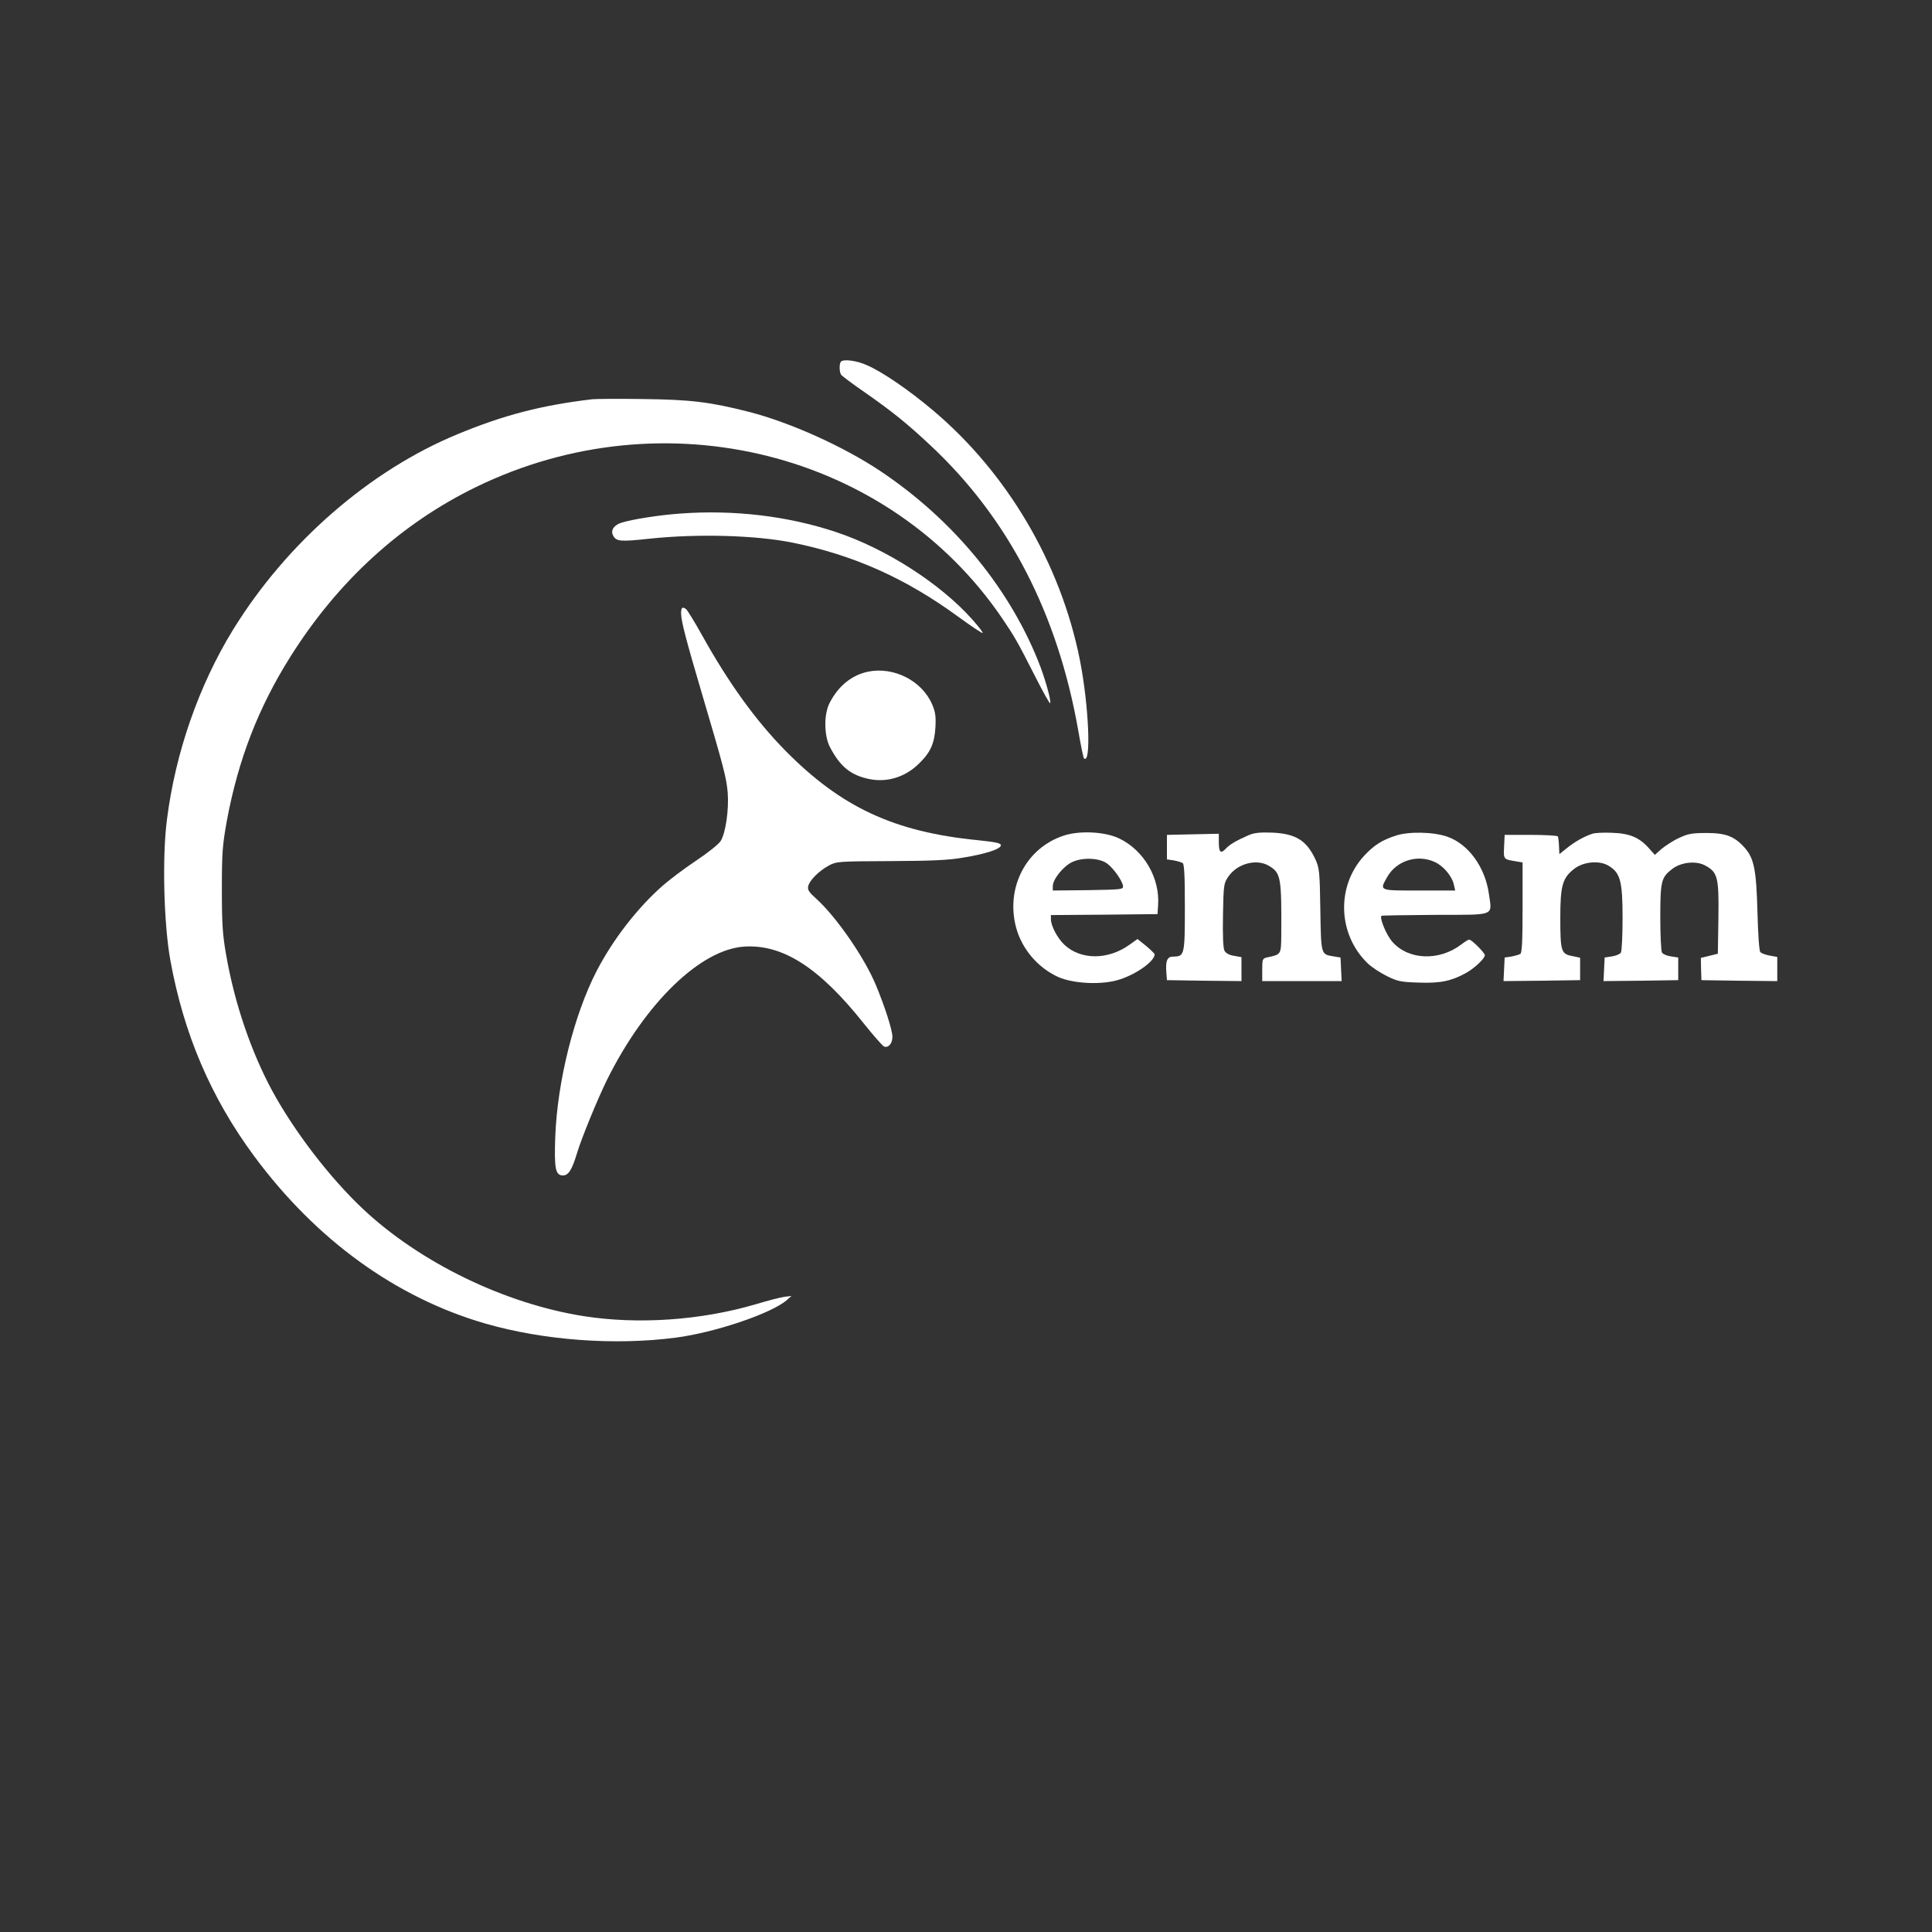 <?xml version="1.0" standalone="no"?>
<!DOCTYPE svg PUBLIC "-//W3C//DTD SVG 20010904//EN"
 "http://www.w3.org/TR/2001/REC-SVG-20010904/DTD/svg10.dtd">
<svg version="1.0" xmlns="http://www.w3.org/2000/svg"
 width="1000pt" height="1000pt" viewBox="0 0 1024 1024"
 preserveAspectRatio="xMidYMid meet">

<rect x="0" y="0" width="1024" height="1024" fill="#333333" stroke="none"/>

<g transform="translate(0,1024) scale(0.1,-0.1)"
fill="#ffffff" stroke="none">
<path d="M4457 8323 c-9 -9 -9 -55 1 -69 4 -6 54 -44 112 -84 159 -111 234
-171 362 -291 413 -386 674 -891 783 -1511 13 -77 27 -143 30 -147 40 -39 26
283 -22 524 -102 509 -384 988 -778 1320 -128 108 -267 203 -349 239 -55 25
-125 34 -139 19z"/>
<path d="M3140 8124 c-271 -32 -470 -84 -714 -185 -468 -193 -907 -576 -1191
-1037 -181 -295 -305 -650 -350 -1005 -26 -198 -17 -554 18 -747 71 -391 215
-728 445 -1039 328 -443 751 -749 1224 -886 309 -89 684 -117 1008 -75 209 27
508 128 590 199 l25 22 -35 -4 c-19 -2 -89 -20 -155 -40 -289 -85 -622 -108
-910 -63 -421 66 -870 285 -1172 569 -176 166 -363 410 -481 627 -111 206
-199 463 -243 717 -19 106 -23 165 -23 348 0 197 3 235 27 368 60 321 166 596
336 866 252 401 586 706 985 900 996 485 2189 186 2789 -698 65 -96 80 -122
173 -305 41 -81 77 -146 80 -143 7 7 -21 110 -50 189 -154 407 -458 780 -851
1042 -195 130 -477 257 -695 313 -208 53 -311 65 -560 68 -129 2 -251 1 -270
-1z"/>
<path d="M3605 7518 c-111 -8 -253 -30 -313 -49 -39 -13 -57 -41 -42 -68 16
-31 38 -33 194 -16 257 27 562 18 756 -21 325 -66 600 -189 879 -393 69 -50
127 -89 129 -86 3 3 -22 35 -55 72 -168 189 -457 375 -722 463 -255 85 -541
119 -826 98z"/>
<path d="M3610 6988 c0 -40 29 -149 110 -423 116 -392 131 -450 137 -527 7
-89 -11 -213 -37 -255 -9 -16 -68 -63 -131 -105 -63 -42 -141 -101 -174 -130
-136 -119 -266 -287 -353 -455 -120 -233 -208 -586 -219 -878 -6 -170 1 -205
41 -205 29 0 48 31 73 114 24 81 109 288 161 394 203 408 497 692 729 705 203
12 396 -112 630 -406 52 -65 101 -121 109 -124 23 -8 44 16 44 52 0 35 -40
160 -88 275 -62 148 -210 361 -315 456 -40 36 -48 48 -43 68 8 32 58 81 110
109 39 21 52 22 326 23 213 1 309 5 382 18 123 20 203 46 203 66 0 11 -27 17
-124 27 -443 44 -723 175 -1018 474 -158 161 -300 357 -443 614 -40 72 -78
133 -84 137 -20 14 -26 8 -26 -24z"/>
<path d="M4601 6680 c-86 -18 -157 -75 -203 -164 -32 -60 -31 -174 1 -236 54
-103 110 -149 208 -169 96 -20 194 11 267 85 59 58 79 105 84 190 3 57 0 81
-18 122 -54 124 -203 200 -339 172z"/>
<path d="M5638 5811 c-199 -65 -308 -275 -253 -485 30 -114 114 -214 223 -264
83 -37 239 -44 331 -12 90 30 181 97 181 132 0 3 -20 23 -45 44 l-46 37 -42
-30 c-114 -82 -259 -82 -346 0 -37 35 -70 99 -71 134 l0 23 283 2 282 3 3 45
c11 146 -75 294 -208 357 -75 35 -208 42 -292 14z m230 -148 c33 -24 80 -90
84 -118 3 -19 -3 -20 -184 -23 l-188 -2 0 23 c0 37 56 106 103 128 55 26 145
22 185 -8z"/>
<path d="M6615 5812 c-64 -28 -99 -49 -119 -71 -26 -28 -36 -18 -36 35 l0 45
-137 -3 -138 -3 0 -65 0 -65 35 -5 c20 -4 41 -10 48 -14 9 -5 12 -67 12 -236
0 -251 -2 -260 -61 -260 -33 0 -42 -22 -37 -86 l3 -39 198 -3 197 -2 0 64 0
63 -40 7 c-25 4 -43 14 -50 27 -7 13 -10 79 -8 188 3 160 4 169 28 204 47 70
151 98 217 57 62 -37 66 -61 64 -368 -1 -101 -1 -101 -73 -116 -27 -6 -28 -9
-28 -66 l0 -60 210 0 211 0 -3 62 -3 63 -37 6 c-67 11 -66 7 -70 247 -3 201
-5 221 -26 267 -47 101 -105 137 -232 142 -65 2 -94 -1 -125 -15z"/>
<path d="M7398 5811 c-74 -24 -116 -51 -168 -107 -148 -161 -140 -415 18 -569
20 -20 66 -50 102 -68 58 -29 75 -32 171 -35 113 -4 171 8 249 51 44 24 100
77 100 94 0 13 -69 82 -83 83 -5 0 -24 -12 -42 -26 -117 -89 -280 -83 -365 14
-32 36 -69 126 -58 138 2 2 131 4 286 5 325 1 300 -9 283 114 -20 139 -108
261 -219 300 -73 26 -205 29 -274 6z m207 -140 c46 -21 92 -76 101 -121 l7
-30 -192 0 c-214 0 -210 -2 -169 71 49 87 160 123 253 80z"/>
<path d="M8440 5821 c-43 -14 -93 -42 -135 -76 l-40 -32 -2 43 c-1 24 -4 47
-6 51 -3 4 -67 8 -144 8 l-138 0 -3 -63 c-3 -67 -4 -66 61 -77 l37 -6 0 -239
c0 -177 -3 -241 -12 -246 -7 -4 -28 -10 -48 -14 l-35 -5 -3 -63 -3 -62 203 2
203 3 0 60 0 59 -43 9 c-58 11 -62 26 -62 205 0 169 12 210 75 258 50 38 135
45 183 14 60 -37 72 -81 72 -275 0 -93 -4 -176 -9 -184 -5 -8 -26 -17 -47 -20
l-39 -6 -3 -63 -3 -62 198 2 198 3 0 60 0 60 -39 6 c-21 3 -42 12 -47 20 -5 8
-9 92 -9 187 0 193 5 212 64 257 47 36 128 44 175 17 65 -35 72 -62 69 -277
l-3 -190 -45 -11 -45 -11 1 -59 2 -59 201 -3 201 -2 0 64 0 64 -39 7 c-22 4
-45 12 -51 19 -6 8 -12 94 -15 212 -6 224 -18 284 -67 340 -54 61 -100 79
-203 79 -76 0 -99 -4 -145 -26 -31 -14 -72 -41 -93 -58 l-36 -32 -32 36 c-50
56 -101 78 -194 81 -44 2 -91 0 -105 -5z"/>
</g>
</svg>

